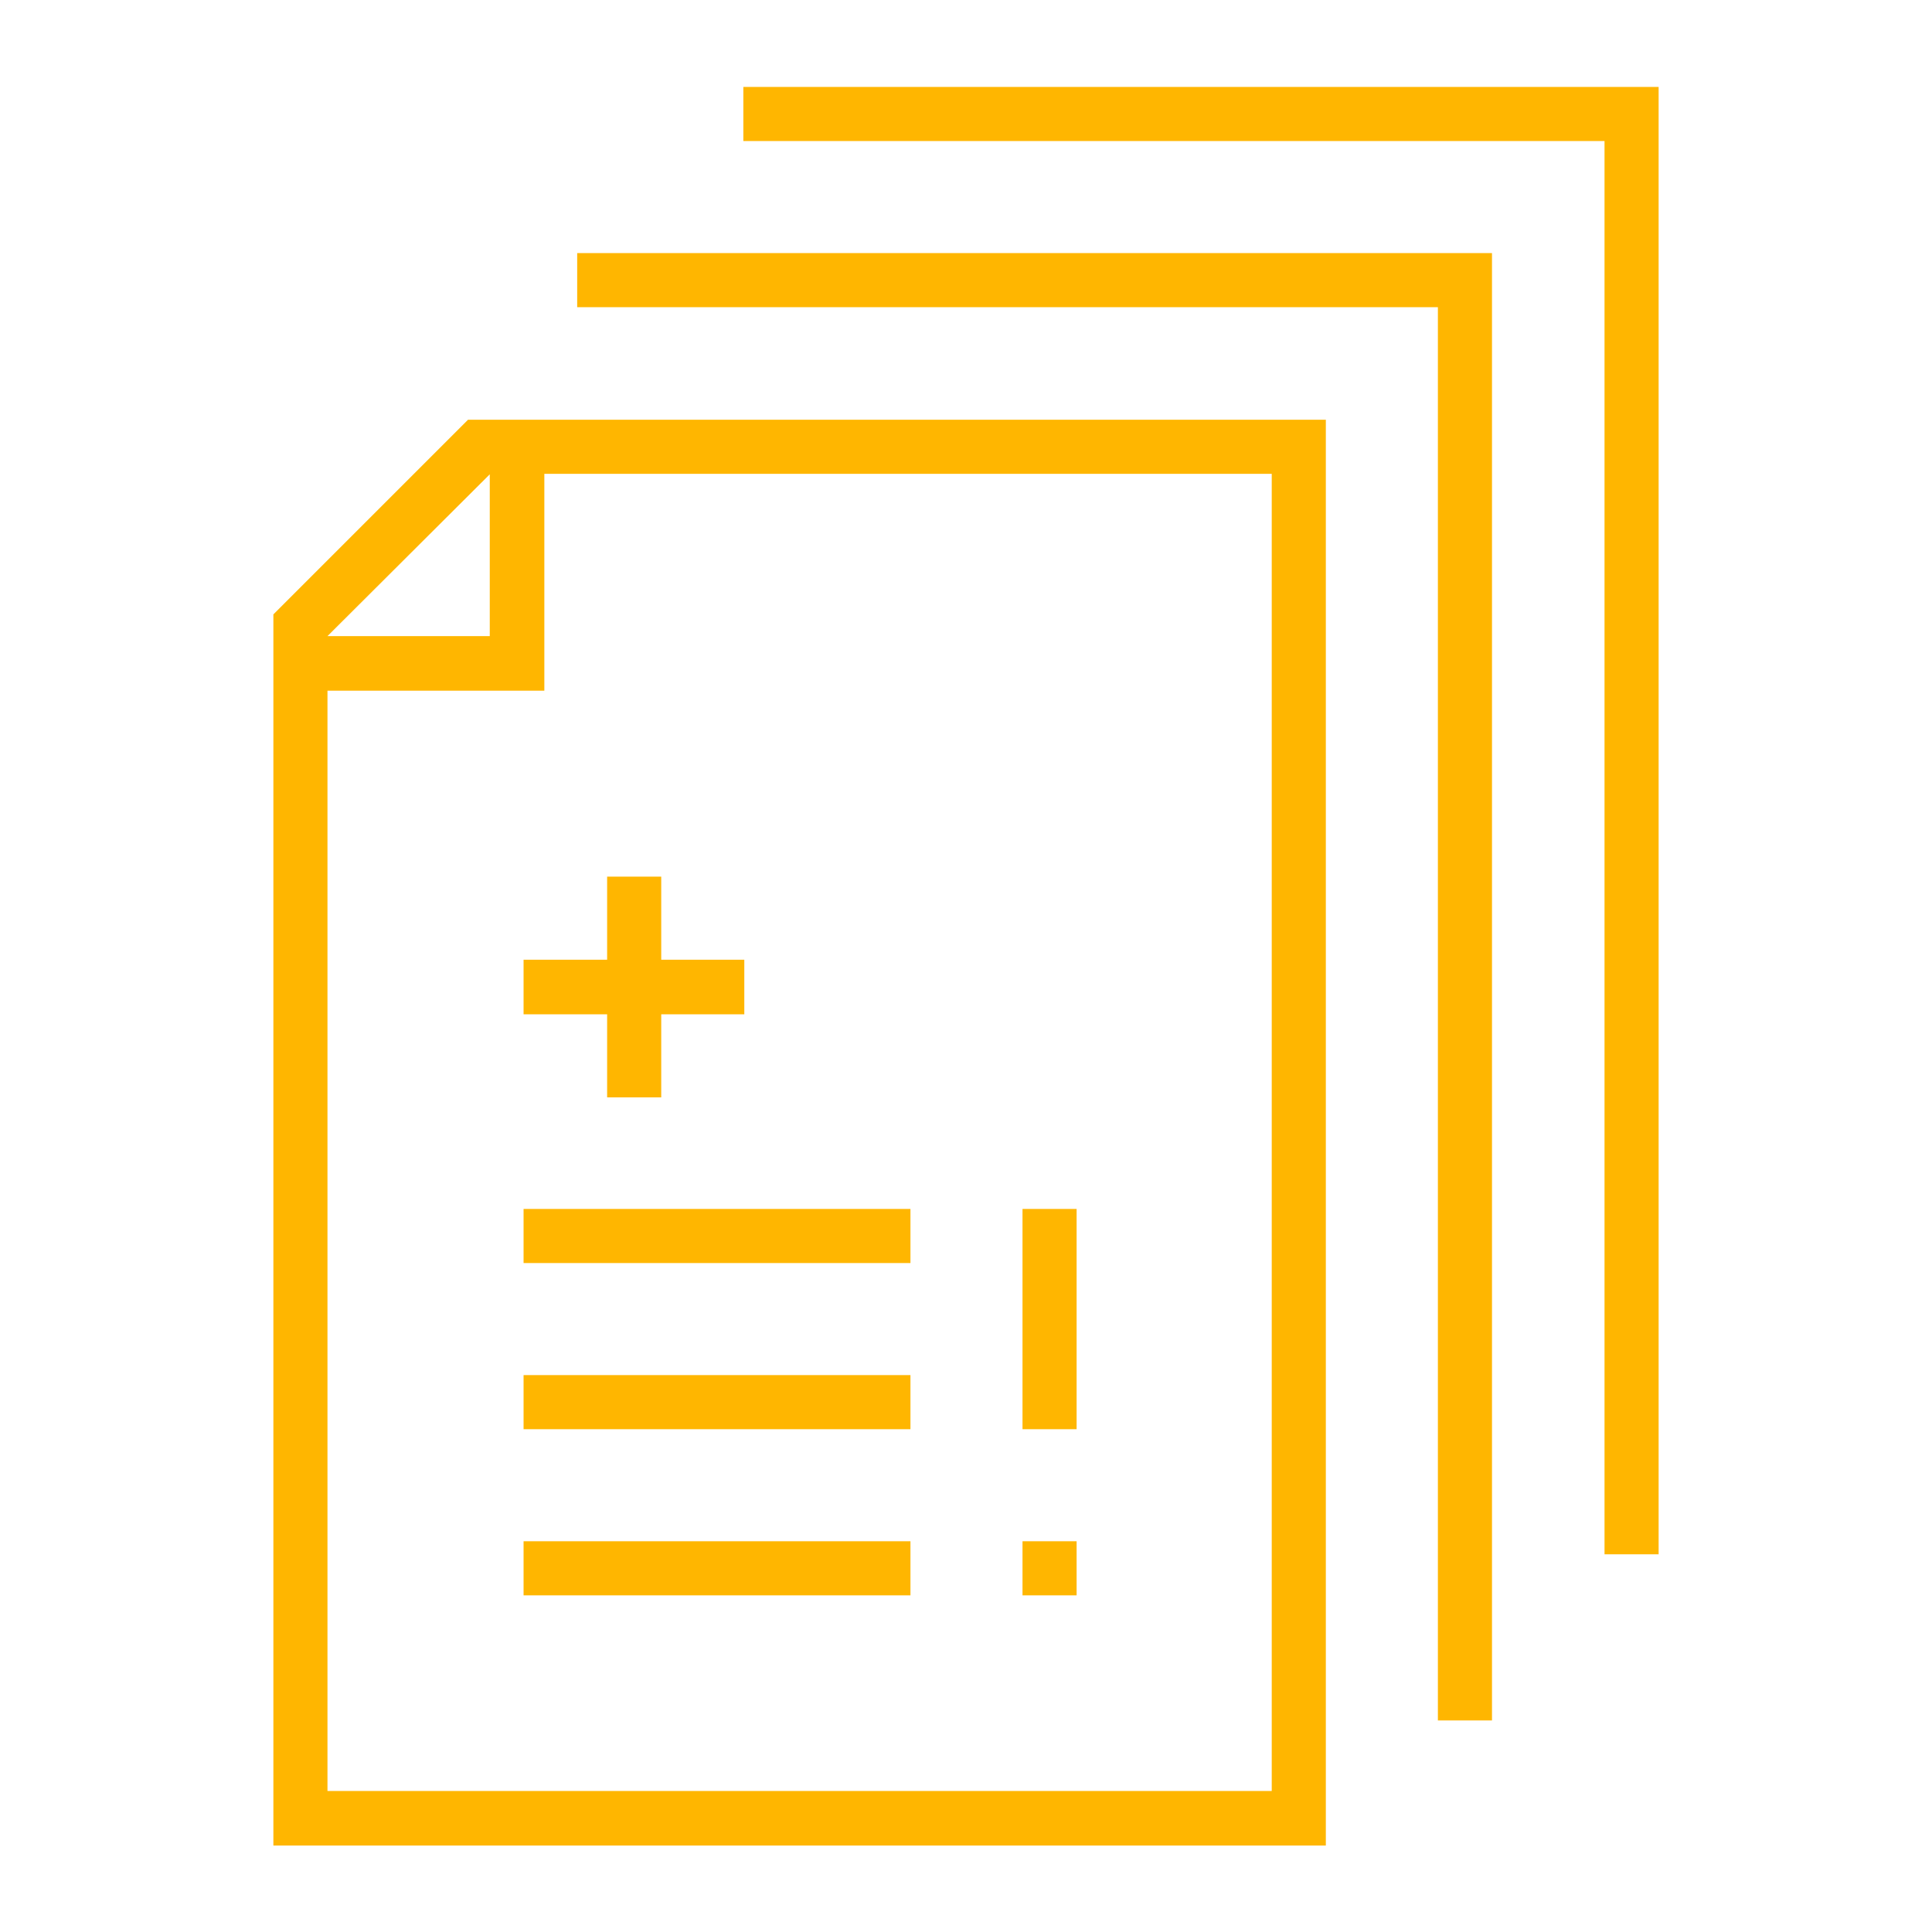 <?xml version="1.0" encoding="UTF-8"?><svg id="Layer_1" xmlns="http://www.w3.org/2000/svg" viewBox="0 0 40 40"><defs><style>.cls-1{fill:#ffb600;}</style></defs><path class="cls-1" d="M5.66,38.2V12.72l4.03-4.03H27.45v29.52H5.66Zm1.12-1.12H26.33V9.81H11.27v4.49H6.78v22.79Zm0-23.91h3.36v-3.35l-3.36,3.35Z"/><rect class="cls-1" x="10.84" y="28.47" width="8.01" height="1.12"/><rect class="cls-1" x="10.84" y="31.91" width="8.01" height="1.12"/><rect class="cls-1" x="10.84" y="25.03" width="8.01" height="1.12"/><rect class="cls-1" x="21.17" y="25.03" width="1.12" height="4.56"/><rect class="cls-1" x="21.17" y="31.91" width="1.12" height="1.12"/><polygon class="cls-1" points="12.57 22.72 12.57 21 10.84 21 10.84 19.87 12.57 19.87 12.57 18.15 13.69 18.15 13.69 19.87 15.41 19.87 15.41 21 13.69 21 13.69 22.72 12.57 22.72"/><polygon class="cls-1" points="29.77 35.62 29.77 6.36 11.95 6.36 11.95 5.24 30.89 5.24 30.89 35.62 29.77 35.62"/><polygon class="cls-1" points="33.22 32.18 33.22 2.92 15.39 2.92 15.39 1.8 34.34 1.8 34.34 32.18 33.22 32.18"/></svg>